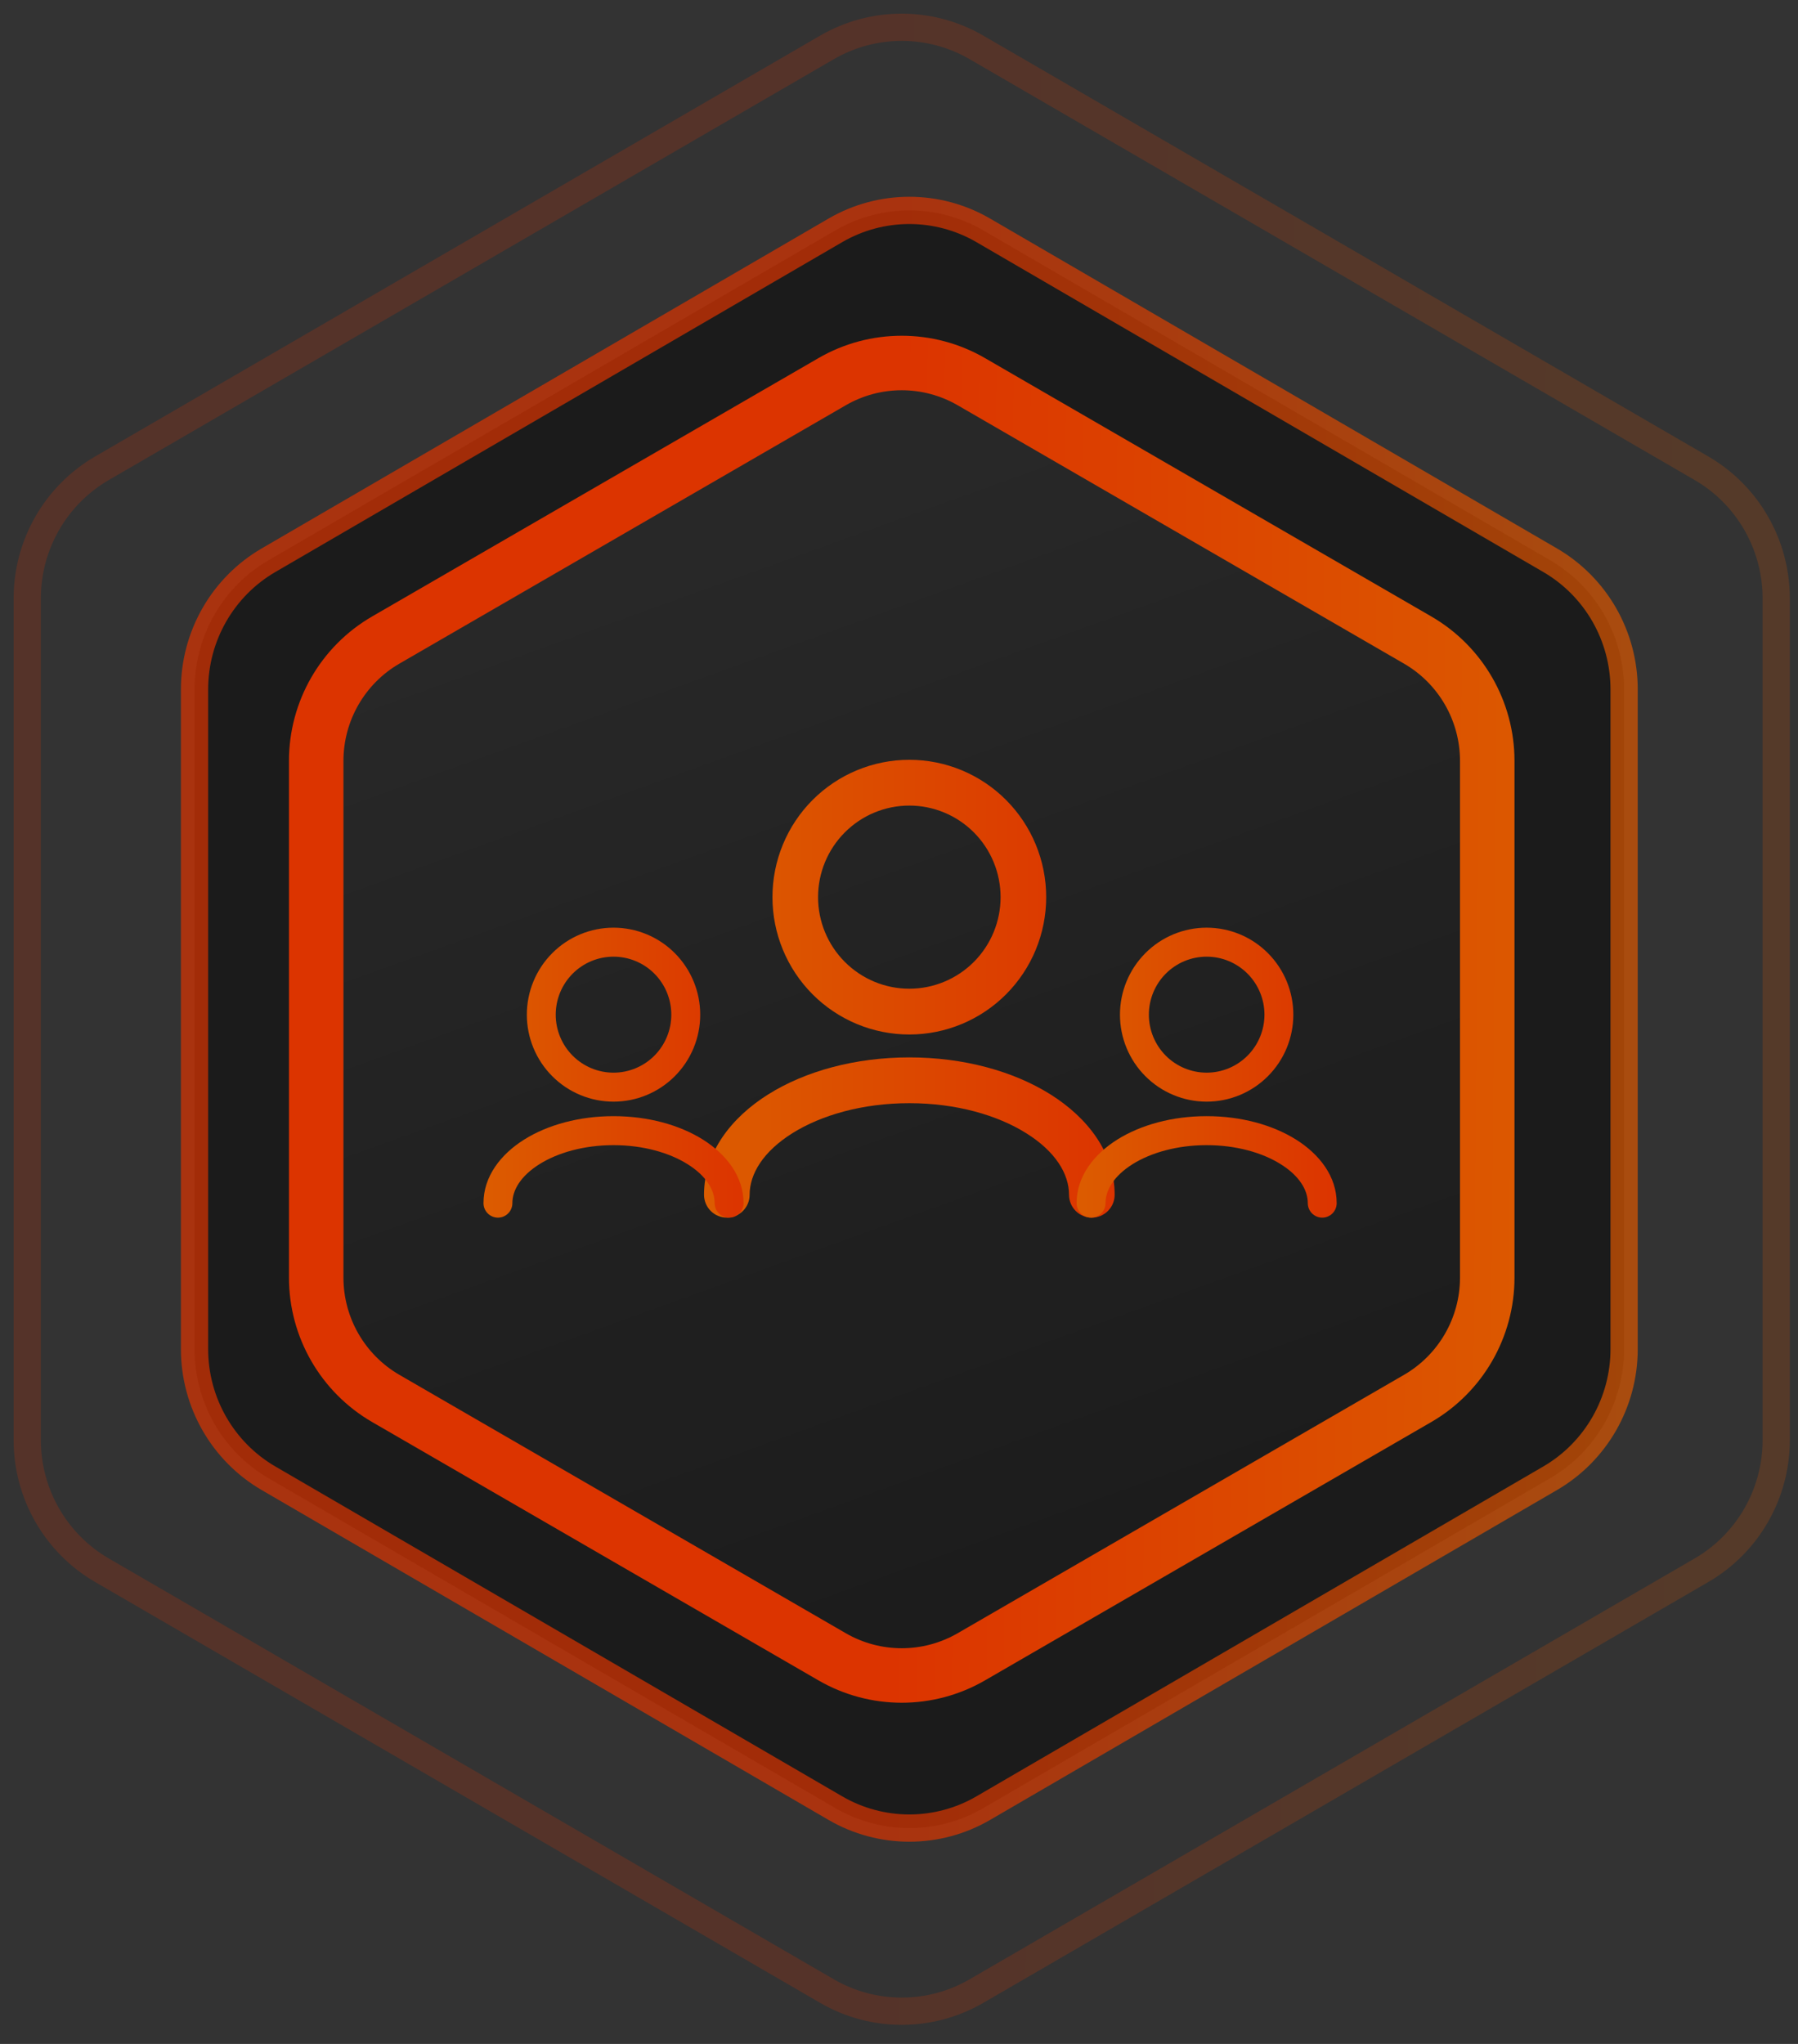 <svg width="66" height="75" viewBox="0 0 66 75" fill="none" xmlns="http://www.w3.org/2000/svg">
<rect x="0" y="0" width="66" height="75" fill="#333333" stroke="none"/>
<path d="M30.357 1.739C32.054 0.754 34.146 0.754 35.843 1.739L62.457 17.182C64.155 18.167 65.2 19.987 65.2 21.957V52.843C65.2 54.813 64.155 56.633 62.457 57.618L35.843 73.061C34.146 74.046 32.054 74.046 30.357 73.061L3.743 57.618C2.046 56.633 1 54.813 1 52.843V21.957C1 19.987 2.046 18.167 3.743 17.182L30.357 1.739Z" stroke="url(#paint0_linear_568_3228)" stroke-opacity="0.2"/>
<path opacity="0.7" d="M30.664 8.453C32.344 7.476 34.414 7.476 36.094 8.453L56.902 20.557C58.582 21.535 59.617 23.341 59.617 25.296V49.504C59.617 51.459 58.582 53.265 56.902 54.243L36.094 66.347C34.414 67.324 32.344 67.324 30.664 66.347L9.856 54.243C8.176 53.265 7.141 51.459 7.141 49.504V25.296C7.141 23.341 8.176 21.535 9.856 20.557L30.664 8.453Z" fill="#121212" stroke="url(#paint1_linear_568_3228)"/>
<path d="M30.544 14.006C32.126 13.091 34.074 13.091 35.656 14.006L52.037 23.485C53.619 24.4 54.593 26.091 54.593 27.921V46.879C54.593 48.709 53.619 50.4 52.037 51.315L35.656 60.794C34.074 61.709 32.126 61.709 30.544 60.794L14.162 51.315C12.581 50.4 11.607 48.709 11.607 46.879V27.921C11.607 26.091 12.581 24.4 14.162 23.485L30.544 14.006Z" fill="url(#paint2_linear_568_3228)" fill-opacity="0.06" stroke="url(#paint3_linear_568_3228)" stroke-width="2"/>
<path fill-rule="evenodd" clip-rule="evenodd" d="M33.379 29.56C34.267 29.56 35.119 29.914 35.748 30.544C36.376 31.174 36.729 32.029 36.729 32.92C36.729 33.811 36.376 34.666 35.748 35.296C35.119 35.926 34.267 36.28 33.379 36.28C32.491 36.28 31.639 35.926 31.011 35.296C30.382 34.666 30.029 33.811 30.029 32.92C30.029 32.029 30.382 31.174 31.011 30.544C31.639 29.914 32.491 29.56 33.379 29.56ZM38.403 32.92C38.403 31.583 37.874 30.301 36.932 29.356C35.989 28.411 34.712 27.88 33.379 27.88C32.047 27.88 30.768 28.411 29.826 29.356C28.884 30.301 28.355 31.583 28.355 32.92C28.355 34.257 28.884 35.538 29.826 36.484C30.768 37.429 32.047 37.96 33.379 37.96C34.712 37.96 35.989 37.429 36.932 36.484C37.874 35.538 38.403 34.257 38.403 32.92ZM38.56 40.158C37.195 39.301 35.361 38.8 33.379 38.8C31.397 38.8 29.563 39.302 28.198 40.158C26.845 41.007 25.843 42.286 25.843 43.84C25.843 44.063 25.931 44.276 26.088 44.434C26.245 44.591 26.458 44.68 26.68 44.68C26.902 44.68 27.115 44.591 27.272 44.434C27.429 44.276 27.517 44.063 27.517 43.84C27.517 43.075 28.015 42.254 29.086 41.582C30.145 40.919 31.661 40.48 33.379 40.48C35.097 40.48 36.613 40.918 37.672 41.583C38.744 42.253 39.241 43.074 39.241 43.84C39.241 44.063 39.329 44.276 39.486 44.434C39.643 44.591 39.856 44.68 40.078 44.68C40.3 44.68 40.513 44.591 40.67 44.434C40.827 44.276 40.916 44.063 40.916 43.84C40.916 42.286 39.913 41.007 38.56 40.158Z" fill="url(#paint4_linear_568_3228)"/>
<path fill-rule="evenodd" clip-rule="evenodd" d="M44.293 35.104C44.856 35.104 45.395 35.328 45.793 35.727C46.191 36.126 46.415 36.668 46.415 37.232C46.415 37.796 46.191 38.338 45.793 38.737C45.395 39.136 44.856 39.36 44.293 39.36C43.731 39.36 43.191 39.136 42.793 38.737C42.395 38.338 42.172 37.796 42.172 37.232C42.172 36.668 42.395 36.126 42.793 35.727C43.191 35.328 43.731 35.104 44.293 35.104ZM47.475 37.232C47.475 36.386 47.14 35.574 46.543 34.975C45.947 34.376 45.137 34.04 44.293 34.04C43.449 34.04 42.64 34.376 42.043 34.975C41.446 35.574 41.111 36.386 41.111 37.232C41.111 38.079 41.446 38.891 42.043 39.489C42.64 40.088 43.449 40.424 44.293 40.424C45.137 40.424 45.947 40.088 46.543 39.489C47.14 38.891 47.475 38.079 47.475 37.232ZM47.575 41.816C46.71 41.274 45.549 40.956 44.293 40.956C43.038 40.956 41.877 41.274 41.012 41.816C40.155 42.354 39.52 43.164 39.52 44.148C39.52 44.289 39.576 44.425 39.675 44.524C39.775 44.624 39.91 44.68 40.05 44.68C40.191 44.68 40.326 44.624 40.425 44.524C40.525 44.425 40.581 44.289 40.581 44.148C40.581 43.663 40.896 43.144 41.574 42.718C42.245 42.298 43.205 42.02 44.293 42.02C45.382 42.02 46.342 42.298 47.012 42.719C47.691 43.143 48.006 43.663 48.006 44.148C48.006 44.289 48.062 44.425 48.161 44.524C48.261 44.624 48.395 44.68 48.536 44.68C48.677 44.68 48.812 44.624 48.911 44.524C49.011 44.425 49.066 44.289 49.066 44.148C49.066 43.164 48.432 42.354 47.575 41.816Z" fill="url(#paint5_linear_568_3228)"/>
<path fill-rule="evenodd" clip-rule="evenodd" d="M22.521 35.104C23.083 35.104 23.623 35.328 24.021 35.727C24.419 36.126 24.642 36.668 24.642 37.232C24.642 37.796 24.419 38.338 24.021 38.737C23.623 39.136 23.083 39.36 22.521 39.36C21.958 39.36 21.419 39.136 21.021 38.737C20.623 38.338 20.399 37.796 20.399 37.232C20.399 36.668 20.623 36.126 21.021 35.727C21.419 35.328 21.958 35.104 22.521 35.104ZM25.703 37.232C25.703 36.386 25.368 35.574 24.771 34.975C24.174 34.376 23.365 34.04 22.521 34.04C21.677 34.04 20.867 34.376 20.271 34.975C19.674 35.574 19.339 36.386 19.339 37.232C19.339 38.079 19.674 38.891 20.271 39.489C20.867 40.088 21.677 40.424 22.521 40.424C23.365 40.424 24.174 40.088 24.771 39.489C25.368 38.891 25.703 38.079 25.703 37.232ZM25.802 41.816C24.938 41.274 23.776 40.956 22.521 40.956C21.265 40.956 20.104 41.274 19.24 41.816C18.383 42.354 17.748 43.164 17.748 44.148C17.748 44.289 17.804 44.425 17.903 44.524C18.003 44.624 18.137 44.68 18.278 44.68C18.419 44.68 18.554 44.624 18.653 44.524C18.753 44.425 18.808 44.289 18.808 44.148C18.808 43.663 19.123 43.144 19.802 42.718C20.473 42.298 21.433 42.02 22.521 42.02C23.609 42.02 24.569 42.298 25.24 42.719C25.919 43.143 26.233 43.663 26.233 44.148C26.233 44.289 26.289 44.425 26.389 44.524C26.488 44.624 26.623 44.68 26.764 44.68C26.904 44.68 27.039 44.624 27.139 44.524C27.238 44.425 27.294 44.289 27.294 44.148C27.294 43.164 26.659 42.354 25.802 41.816Z" fill="url(#paint6_linear_568_3228)"/>
<defs>
<linearGradient id="paint0_linear_568_3228" x1="33.1" y1="-0.228" x2="70.358" y2="0.063" gradientUnits="userSpaceOnUse">
<stop stop-color="#DC3400"/>
<stop offset="1" stop-color="#DC5C00"/>
</linearGradient>
<linearGradient id="paint1_linear_568_3228" x1="33.379" y1="6.502" x2="63.897" y2="6.74" gradientUnits="userSpaceOnUse">
<stop stop-color="#DC3400"/>
<stop offset="1" stop-color="#DC5C00"/>
</linearGradient>
<linearGradient id="paint2_linear_568_3228" x1="27.35" y1="15.31" x2="43.064" y2="58.828" gradientUnits="userSpaceOnUse">
<stop stop-color="white"/>
<stop offset="1" stop-color="white" stop-opacity="0"/>
</linearGradient>
<linearGradient id="paint3_linear_568_3228" x1="33.1" y1="11.788" x2="58.532" y2="11.988" gradientUnits="userSpaceOnUse">
<stop stop-color="#DC3400"/>
<stop offset="1" stop-color="#DC5C00"/>
</linearGradient>
<linearGradient id="paint4_linear_568_3228" x1="25.843" y1="36.28" x2="40.916" y2="36.28" gradientUnits="userSpaceOnUse">
<stop stop-color="#DC5C00"/>
<stop offset="1" stop-color="#DC3400"/>
</linearGradient>
<linearGradient id="paint5_linear_568_3228" x1="39.52" y1="39.36" x2="49.066" y2="39.36" gradientUnits="userSpaceOnUse">
<stop stop-color="#DC5C00"/>
<stop offset="1" stop-color="#DC3400"/>
</linearGradient>
<linearGradient id="paint6_linear_568_3228" x1="17.748" y1="39.36" x2="27.294" y2="39.36" gradientUnits="userSpaceOnUse">
<stop stop-color="#DC5C00"/>
<stop offset="1" stop-color="#DC3400"/>
</linearGradient>
</defs>
</svg>
